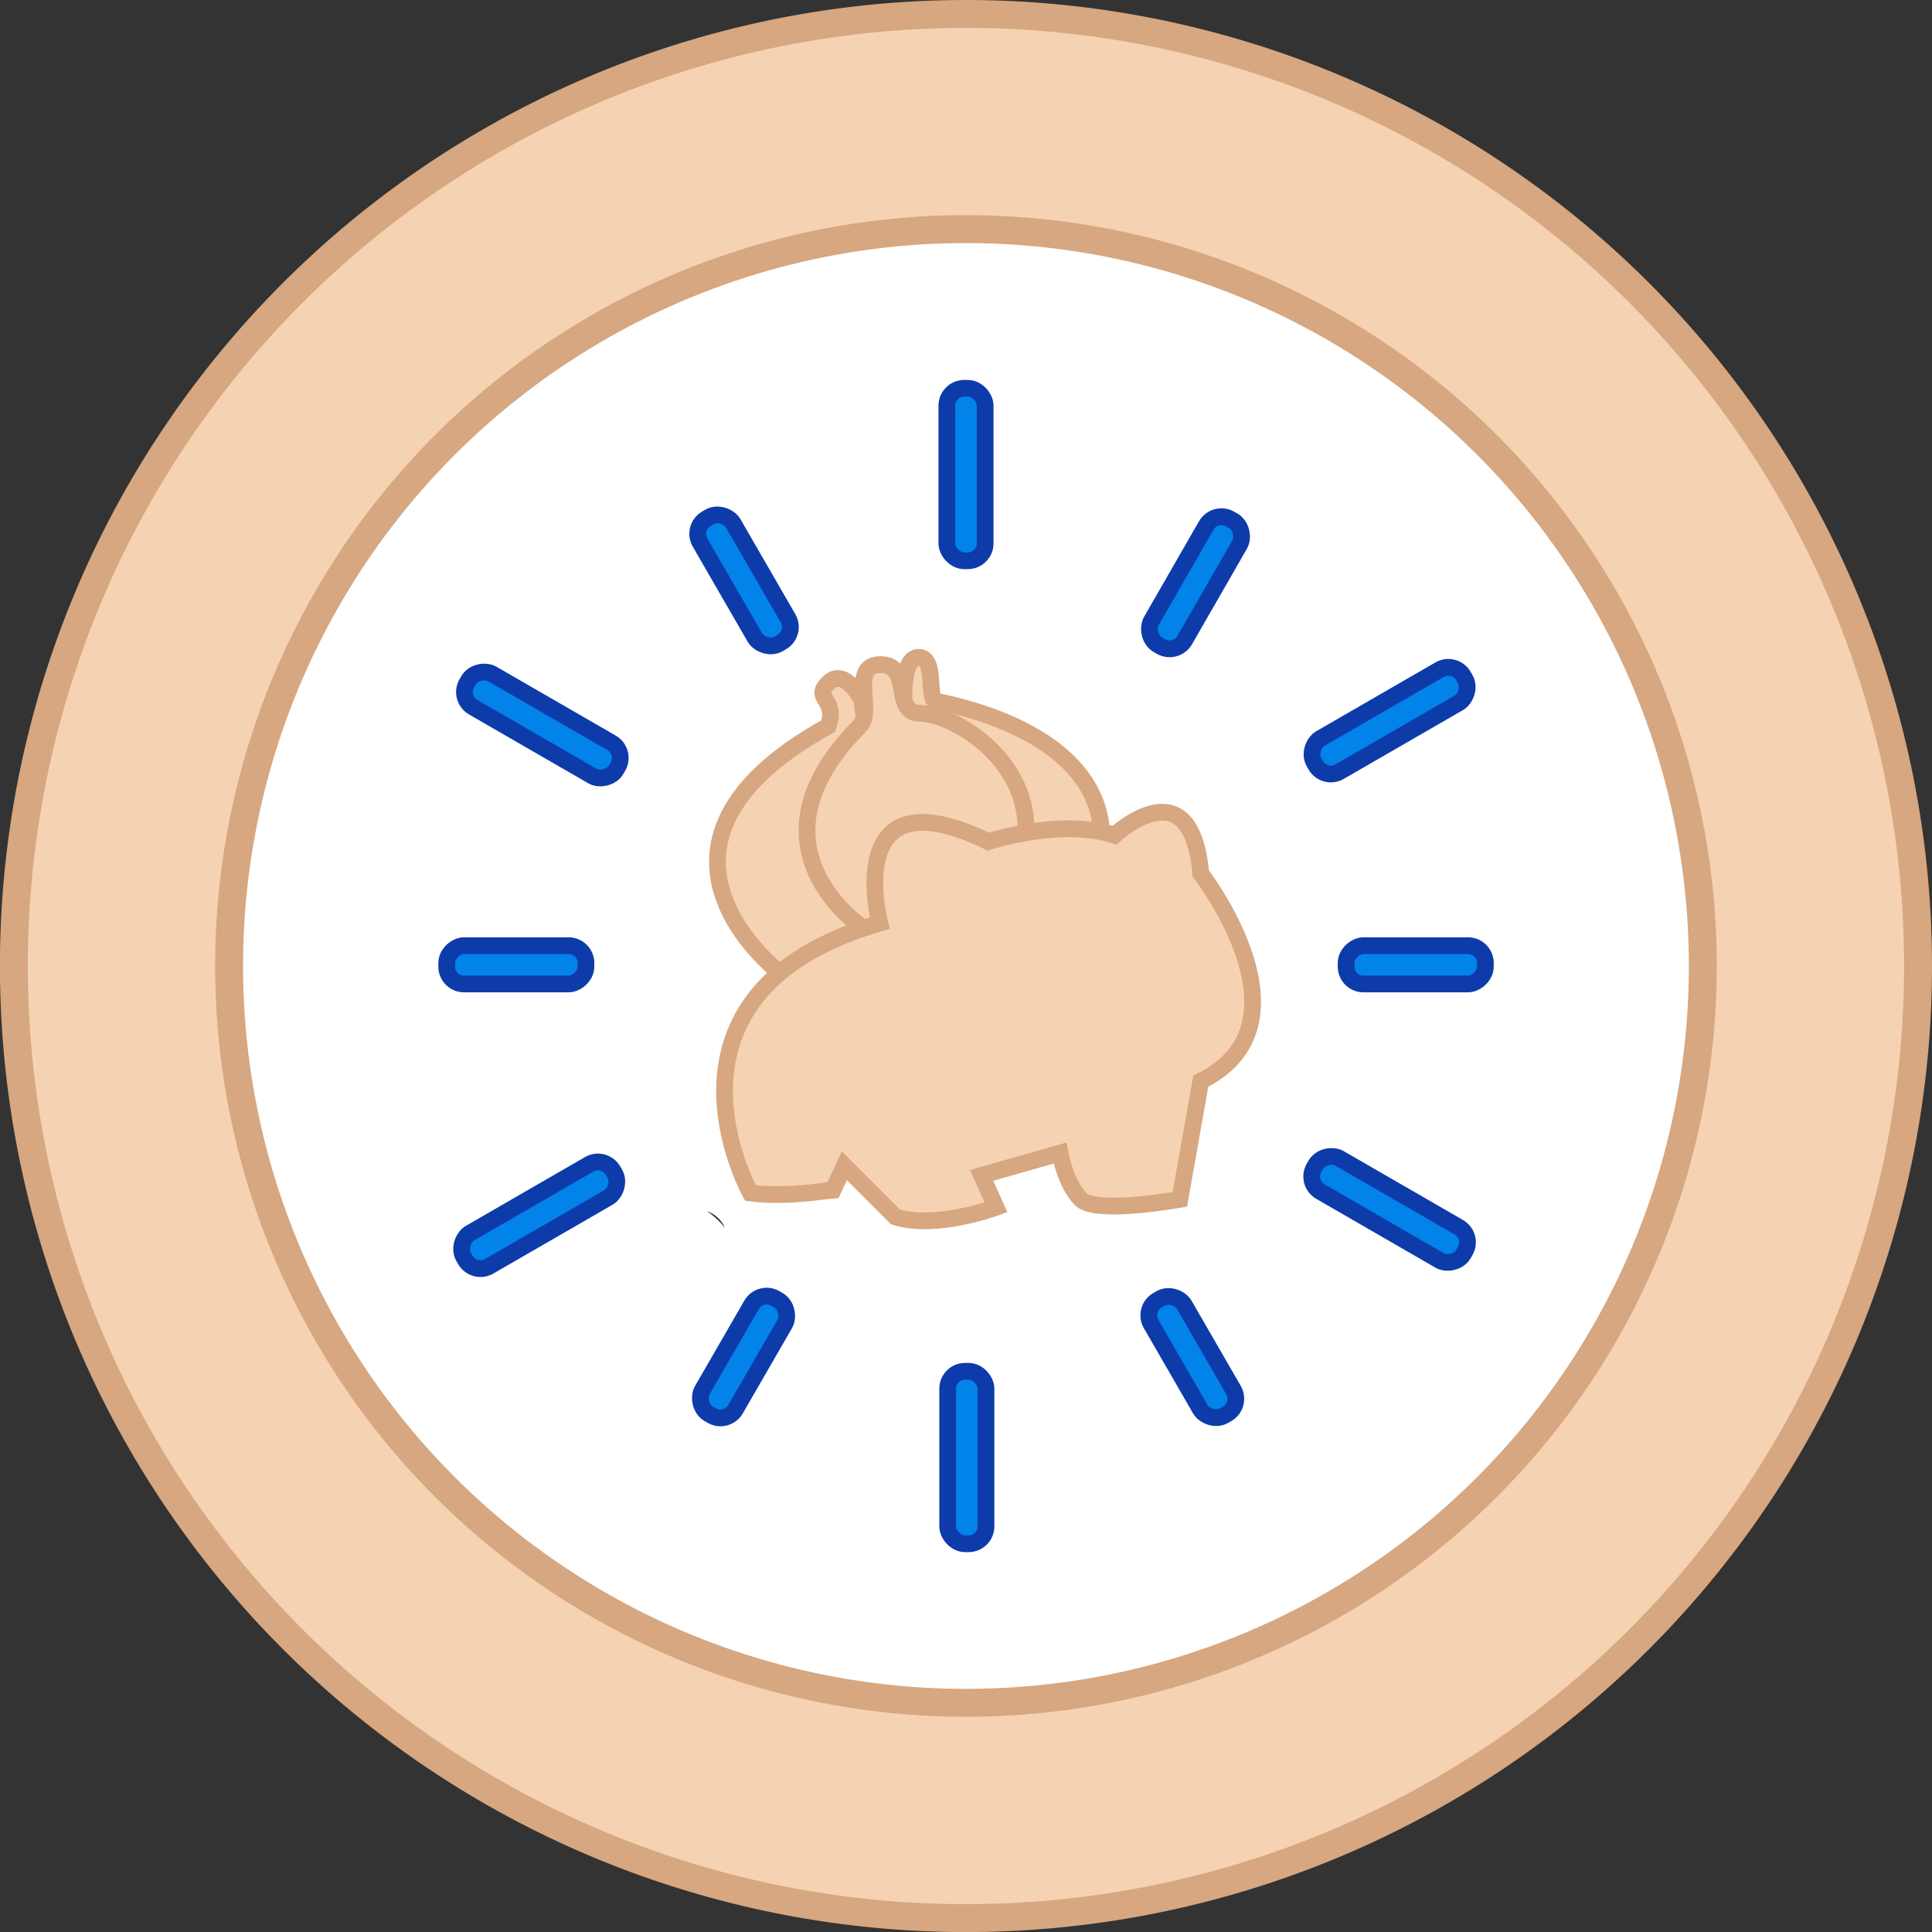 <svg xmlns="http://www.w3.org/2000/svg" viewBox="0 0 276.93 276.93"><rect x="0" y="0" width="276.93" height="276.93" fill="#333333" stroke="none"/><defs><style>.cls-1,.cls-4{fill:#f5d2b2;}.cls-1,.cls-2,.cls-4{stroke:#d6a780;stroke-miterlimit:10;}.cls-1,.cls-2{stroke-width:4px;}.cls-2{fill:#fff;}.cls-3{fill:#353535;}.cls-4,.cls-5{stroke-width:2.4px;}.cls-5{fill:#0283ea;stroke:#0e3baa;stroke-linecap:round;stroke-linejoin:round;}</style></defs><g id="Layer_2" data-name="Layer 2"><g id="Layer_1-2" data-name="Layer 1"><path class="cls-1" d="M274.93,138.46A136.47,136.47,0,1,1,138.46,2,136.47,136.47,0,0,1,274.93,138.46Z"/><circle class="cls-2" cx="138.46" cy="138.46" r="105.62"/><path class="cls-3" d="M103.92,176a12.31,12.31,0,0,0-2.57-2.39A4.45,4.45,0,0,1,103.92,176Z"/><path class="cls-4" d="M123.53,100.29s-2.49-4.72-4.81-2.4,1.37,2.23,0,6.18c-31.42,17.34-6.52,35.71-6.52,35.71l15.53-9.53Z"/><path class="cls-4" d="M129.62,101s-.51-6.78,2.06-6.78,1.21,5.92,2.41,6.27,23.86,4,23.86,19.82L135.55,123l-5.93-22"/><path class="cls-4" d="M123.59,132.91s-17.57-11.61-.35-28.84c2.12-2.12-1.6-8.81,3-8.81s1.49,7,5.72,7,15.11,6,15.11,16.6"/><path class="cls-4" d="M107.56,171s-16-28.62,18.54-38.69c0,0-5.72-22,15.57-11.67,0,0,10.3-3.44,18.08-.92,0,0,11-10.3,12.37,5.5,0,0,16.71,21.51,0,29.75l-3,16.94s-12,2.18-14.19,0-3-6.63-3-6.63l-11.22,3.2,2.06,4.58s-8.69,3.2-14.42,1.37l-7.32-7.32-1.6,3.43S112.6,171.71,107.56,171Z"/><rect class="cls-5" x="135.72" y="55.66" width="5.49" height="24.72" rx="2.49"/><rect class="cls-5" x="75" y="91.56" width="5.49" height="24.72" rx="2.49" transform="translate(-51.13 119.29) rotate(-60)"/><rect class="cls-5" x="74.54" y="161.84" width="5.49" height="24.72" rx="2.49" transform="translate(-34.93 328.23) rotate(-120)"/><rect class="cls-5" x="135.83" y="196.55" width="5.49" height="24.72" rx="2.49" transform="translate(277.16 417.83) rotate(-180)"/><rect class="cls-5" x="168.16" y="184.97" width="5.49" height="19.09" rx="2.49" transform="translate(416.17 277.52) rotate(150)"/><rect class="cls-5" x="103.83" y="184.97" width="5.49" height="19.09" rx="2.49" transform="translate(111.54 -27.23) rotate(30)"/><rect class="cls-5" x="196.44" y="160.99" width="5.49" height="24.72" rx="2.49" transform="translate(448.9 87.53) rotate(120)"/><rect class="cls-5" x="200.18" y="128.31" width="5.49" height="19.96" rx="2.49" transform="translate(341.22 -64.63) rotate(90)"/><rect class="cls-5" x="71.26" y="128.31" width="5.49" height="19.96" rx="2.49" transform="translate(212.3 64.29) rotate(90)"/><rect class="cls-5" x="196.44" y="90.94" width="5.49" height="24.72" rx="2.49" transform="translate(189.05 -120.85) rotate(60)"/><rect class="cls-5" x="167.94" y="72.85" width="5.49" height="20.71" rx="2.49" transform="matrix(0.87, 0.5, -0.5, 0.87, 64.47, -74.2)"/><rect class="cls-5" x="103.9" y="72.85" width="5.49" height="20.71" rx="2.49" transform="translate(240.61 101.93) rotate(150)"/></g></g></svg>